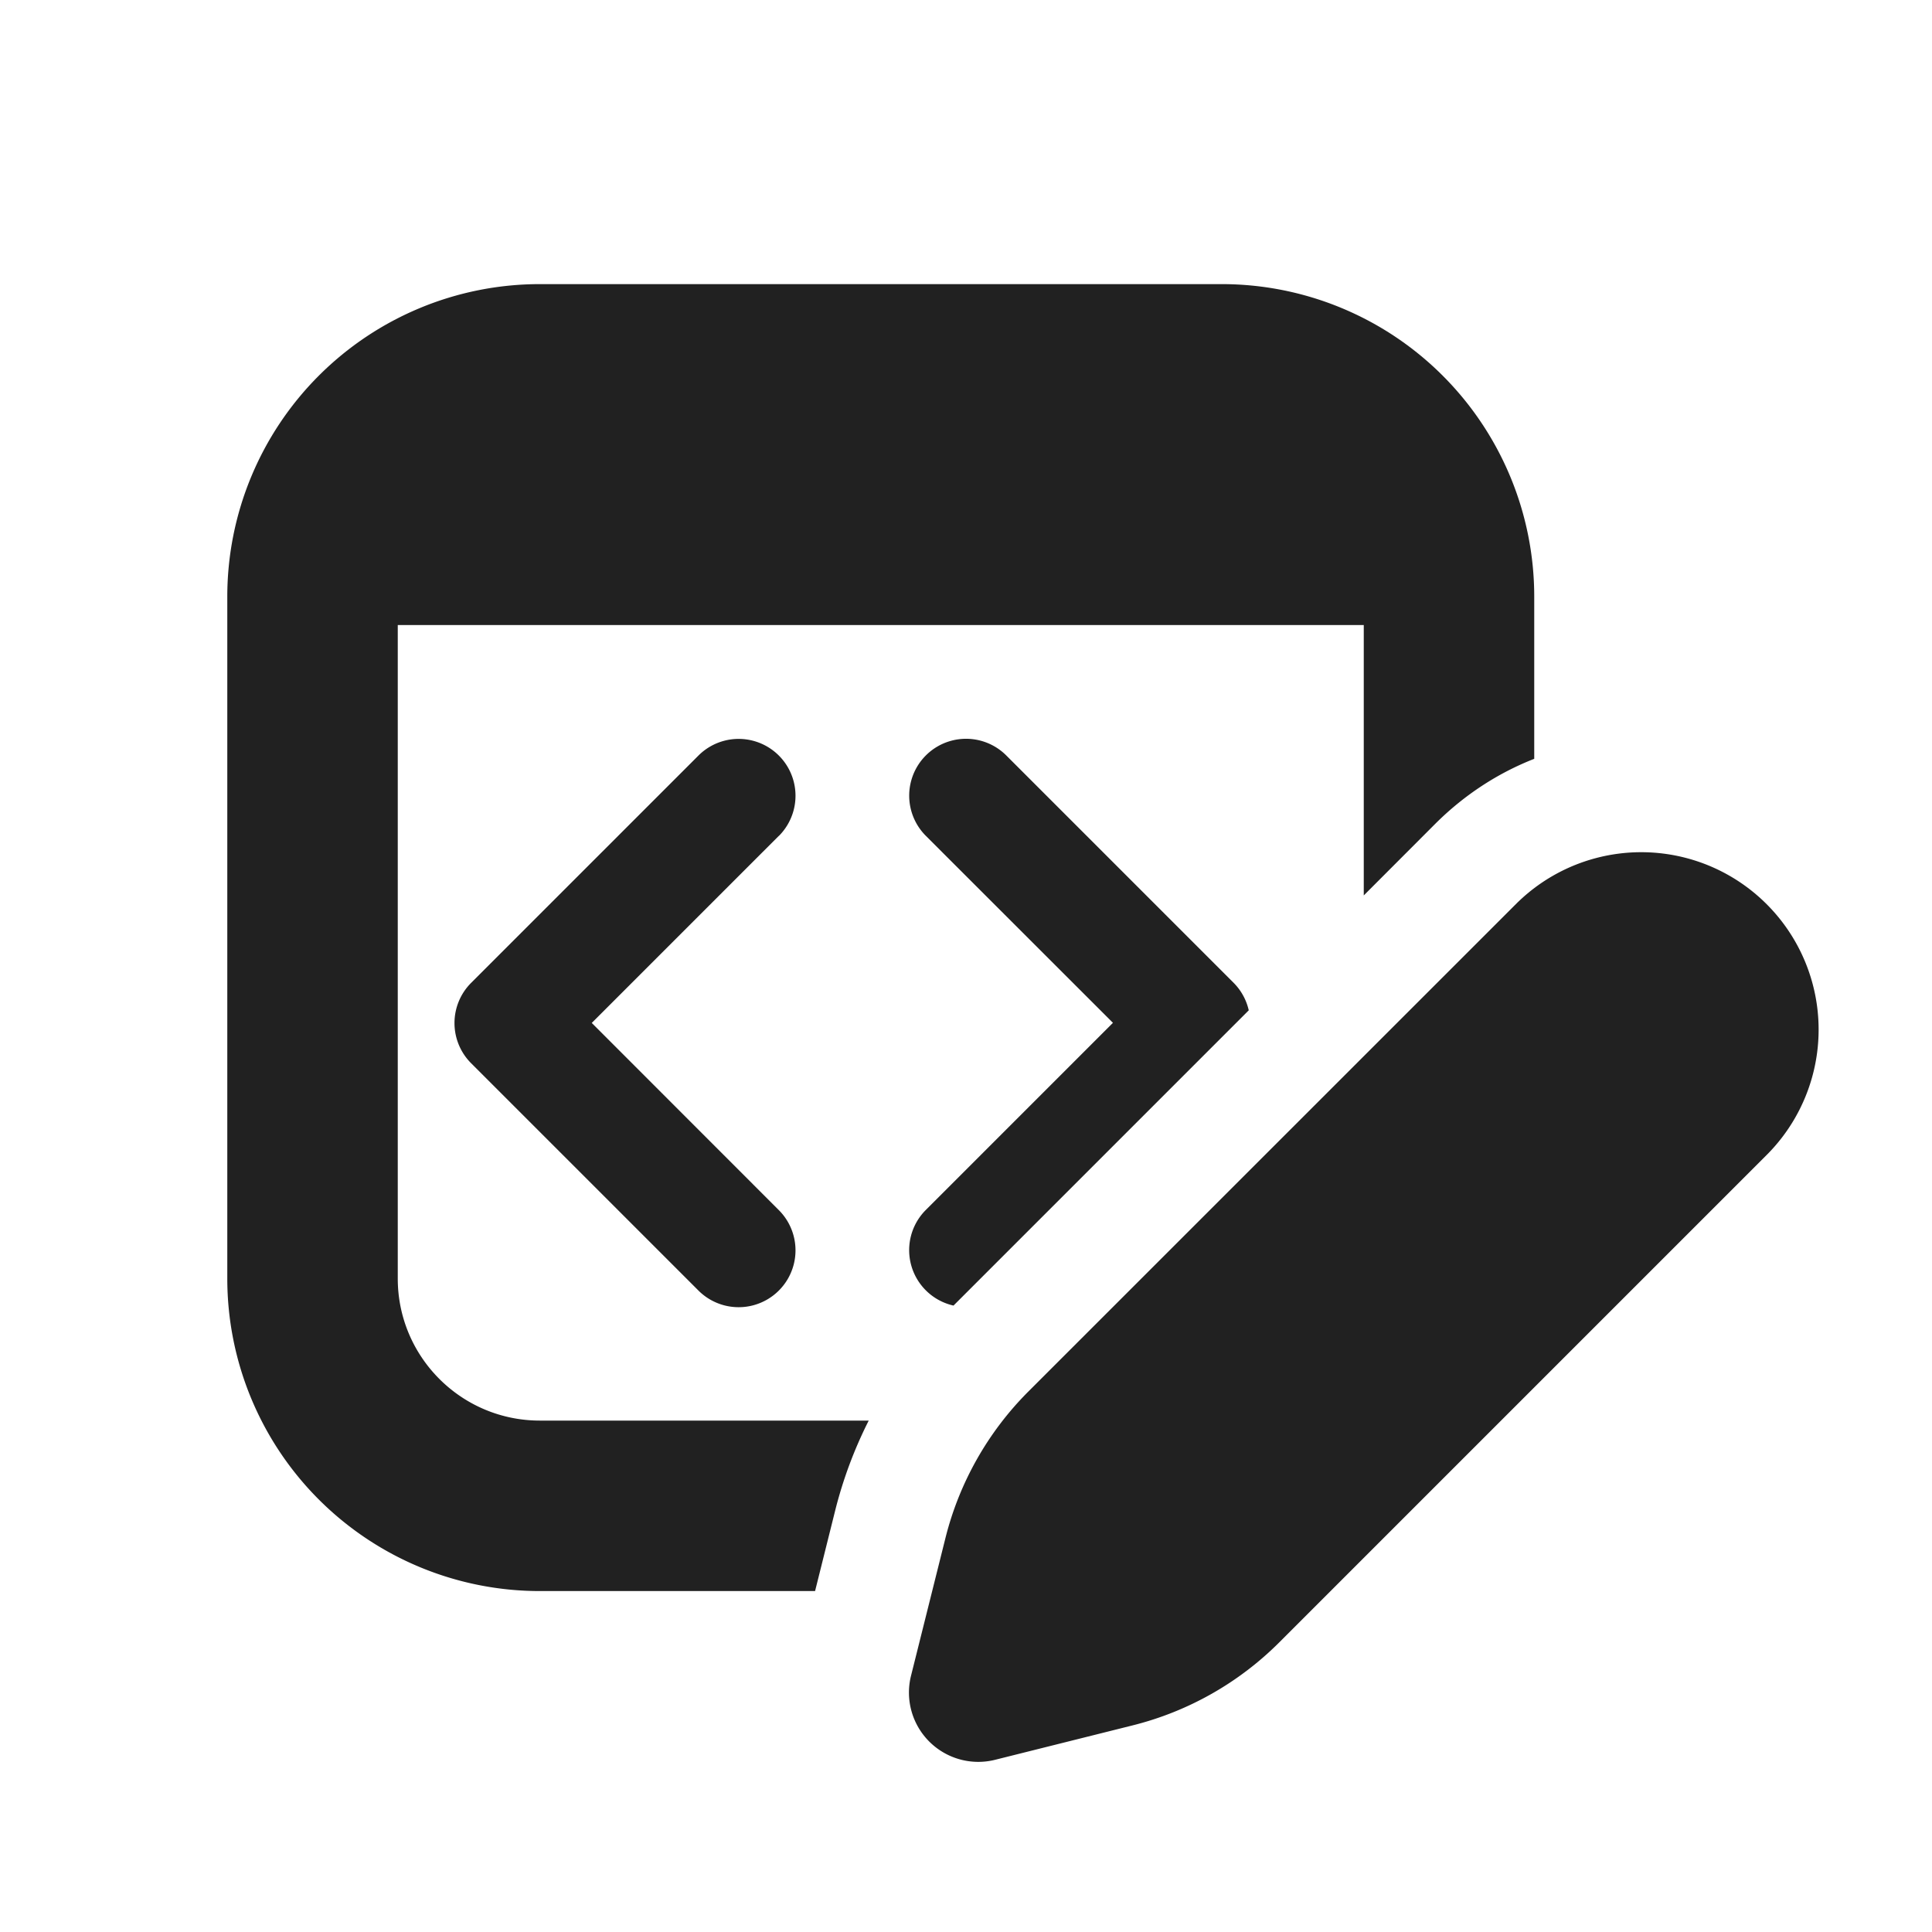 <svg viewBox="0 0 17 16" fill="none" xmlns="http://www.w3.org/2000/svg" height="1em" width="1em">
  <path d="M4.75 2A2.75 2.75 0 0 0 2 4.75v6a2.75 2.75 0 0 0 2.75 2.75h2.422l.177-.709c.069-.275.168-.54.295-.791H4.75c-.69 0-1.25-.56-1.25-1.25V5H12v2.379l.63-.631c.257-.256.553-.447.87-.571V4.75A2.75 2.75 0 0 0 10.75 2h-6Zm6.238 6.39a.5.5 0 0 0-.134-.243l-2-2a.5.5 0 0 0-.707.708L9.793 8.5l-1.646 1.646a.5.5 0 0 0 .243.842l2.598-2.598ZM6.853 6.856a.5.5 0 0 0-.707-.708l-2 2a.5.5 0 0 0 0 .708l2 2a.5.5 0 1 0 .707-.708L5.207 8.501l1.646-1.646Zm8.692.6a1.56 1.56 0 0 0-2.207 0l-4.289 4.288a2.777 2.777 0 0 0-.73 1.29l-.303 1.212a.61.61 0 0 0 .739.739l1.211-.303a2.778 2.778 0 0 0 1.29-.73l4.289-4.289a1.56 1.56 0 0 0 0-2.207Z" fill="#212121"/>
</svg>
